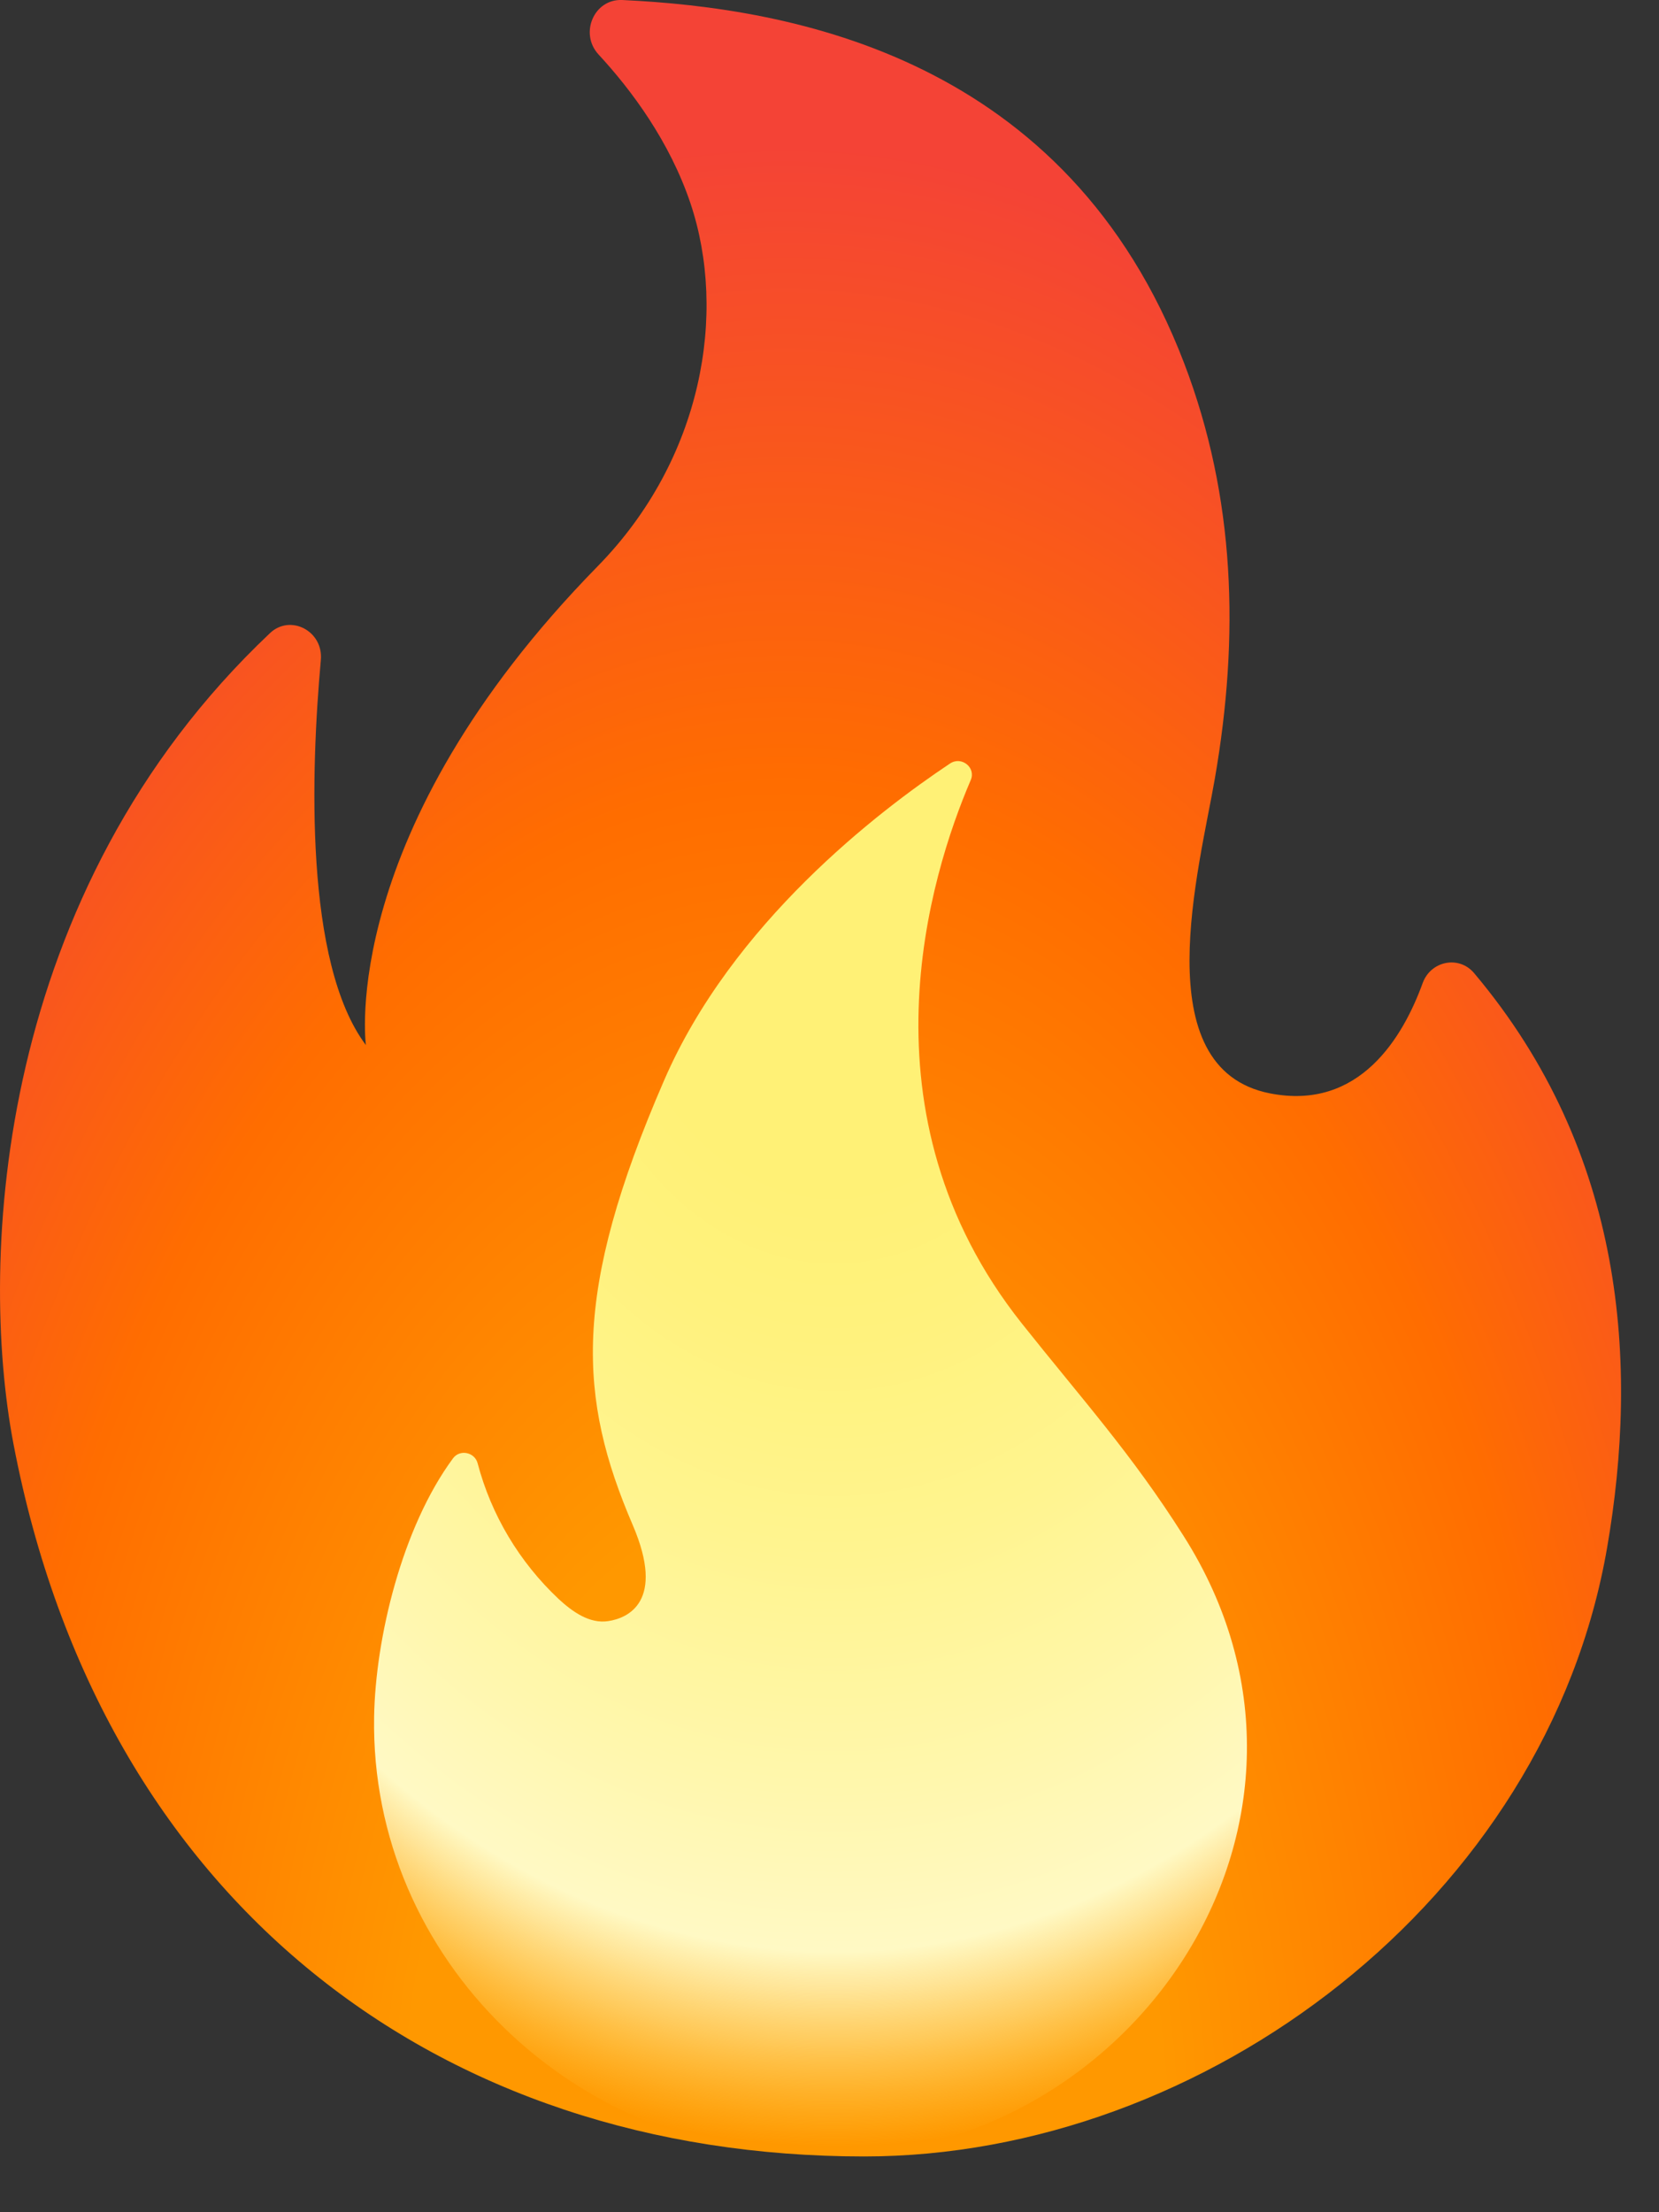 <svg width="18" height="24" viewBox="0 0 18 24" fill="none" xmlns="http://www.w3.org/2000/svg">
<rect x="0" y="0" width="18" height="24" fill="#333333" stroke="none"/>
<path d="M3.481 7.162C3.374 8.347 3.299 10.445 3.97 11.338C3.97 11.338 3.654 9.033 6.486 6.142C7.626 4.978 7.89 3.395 7.492 2.207C7.266 1.535 6.853 0.979 6.494 0.591C6.284 0.363 6.445 -0.013 6.75 0C8.593 0.086 11.58 0.62 12.849 3.943C13.406 5.401 13.447 6.908 13.182 8.441C13.014 9.419 12.415 11.595 13.78 11.862C14.754 12.053 15.225 11.246 15.436 10.665C15.524 10.424 15.829 10.363 15.993 10.556C17.638 12.508 17.778 14.806 17.438 16.785C16.78 20.611 13.066 23.395 9.376 23.395C4.767 23.395 1.097 20.644 0.146 15.664C-0.237 13.654 -0.043 9.677 2.929 6.869C3.15 6.659 3.511 6.846 3.481 7.162Z" fill="url(#paint0_radial)"/>
<path d="M11.086 14.357C9.283 12.086 10.09 9.496 10.532 8.464C10.592 8.328 10.433 8.2 10.308 8.283C9.532 8.8 7.943 10.014 7.204 11.724C6.202 14.035 6.273 15.166 6.866 16.547C7.223 17.38 6.809 17.556 6.6 17.587C6.398 17.619 6.212 17.486 6.063 17.349C5.635 16.947 5.33 16.436 5.182 15.874C5.15 15.754 4.99 15.721 4.916 15.82C4.361 16.571 4.073 17.776 4.059 18.627C4.016 21.261 6.239 23.395 8.929 23.395C12.32 23.395 14.79 19.728 12.841 16.662C12.276 15.769 11.744 15.185 11.086 14.357Z" fill="url(#paint1_radial)"/>
<defs>
<radialGradient id="paint0_radial" cx="0" cy="0" r="1" gradientUnits="userSpaceOnUse" gradientTransform="translate(8.463 23.455) rotate(-179.741) scale(13.194 22.581)">
<stop offset="0.314" stop-color="#FF9800"/>
<stop offset="0.662" stop-color="#FF6D00"/>
<stop offset="0.972" stop-color="#F44336"/>
</radialGradient>
<radialGradient id="paint1_radial" cx="0" cy="0" r="1" gradientUnits="userSpaceOnUse" gradientTransform="translate(9.116 9.824) rotate(90.592) scale(14.331 11.026)">
<stop offset="0.214" stop-color="#FFF176"/>
<stop offset="0.328" stop-color="#FFF27D"/>
<stop offset="0.487" stop-color="#FFF48F"/>
<stop offset="0.672" stop-color="#FFF7AD"/>
<stop offset="0.793" stop-color="#FFF9C4"/>
<stop offset="0.822" stop-color="#FFF8BD" stop-opacity="0.804"/>
<stop offset="0.863" stop-color="#FFF6AB" stop-opacity="0.529"/>
<stop offset="0.91" stop-color="#FFF38D" stop-opacity="0.209"/>
<stop offset="0.941" stop-color="#FFF176" stop-opacity="0"/>
</radialGradient>
</defs>
</svg>
